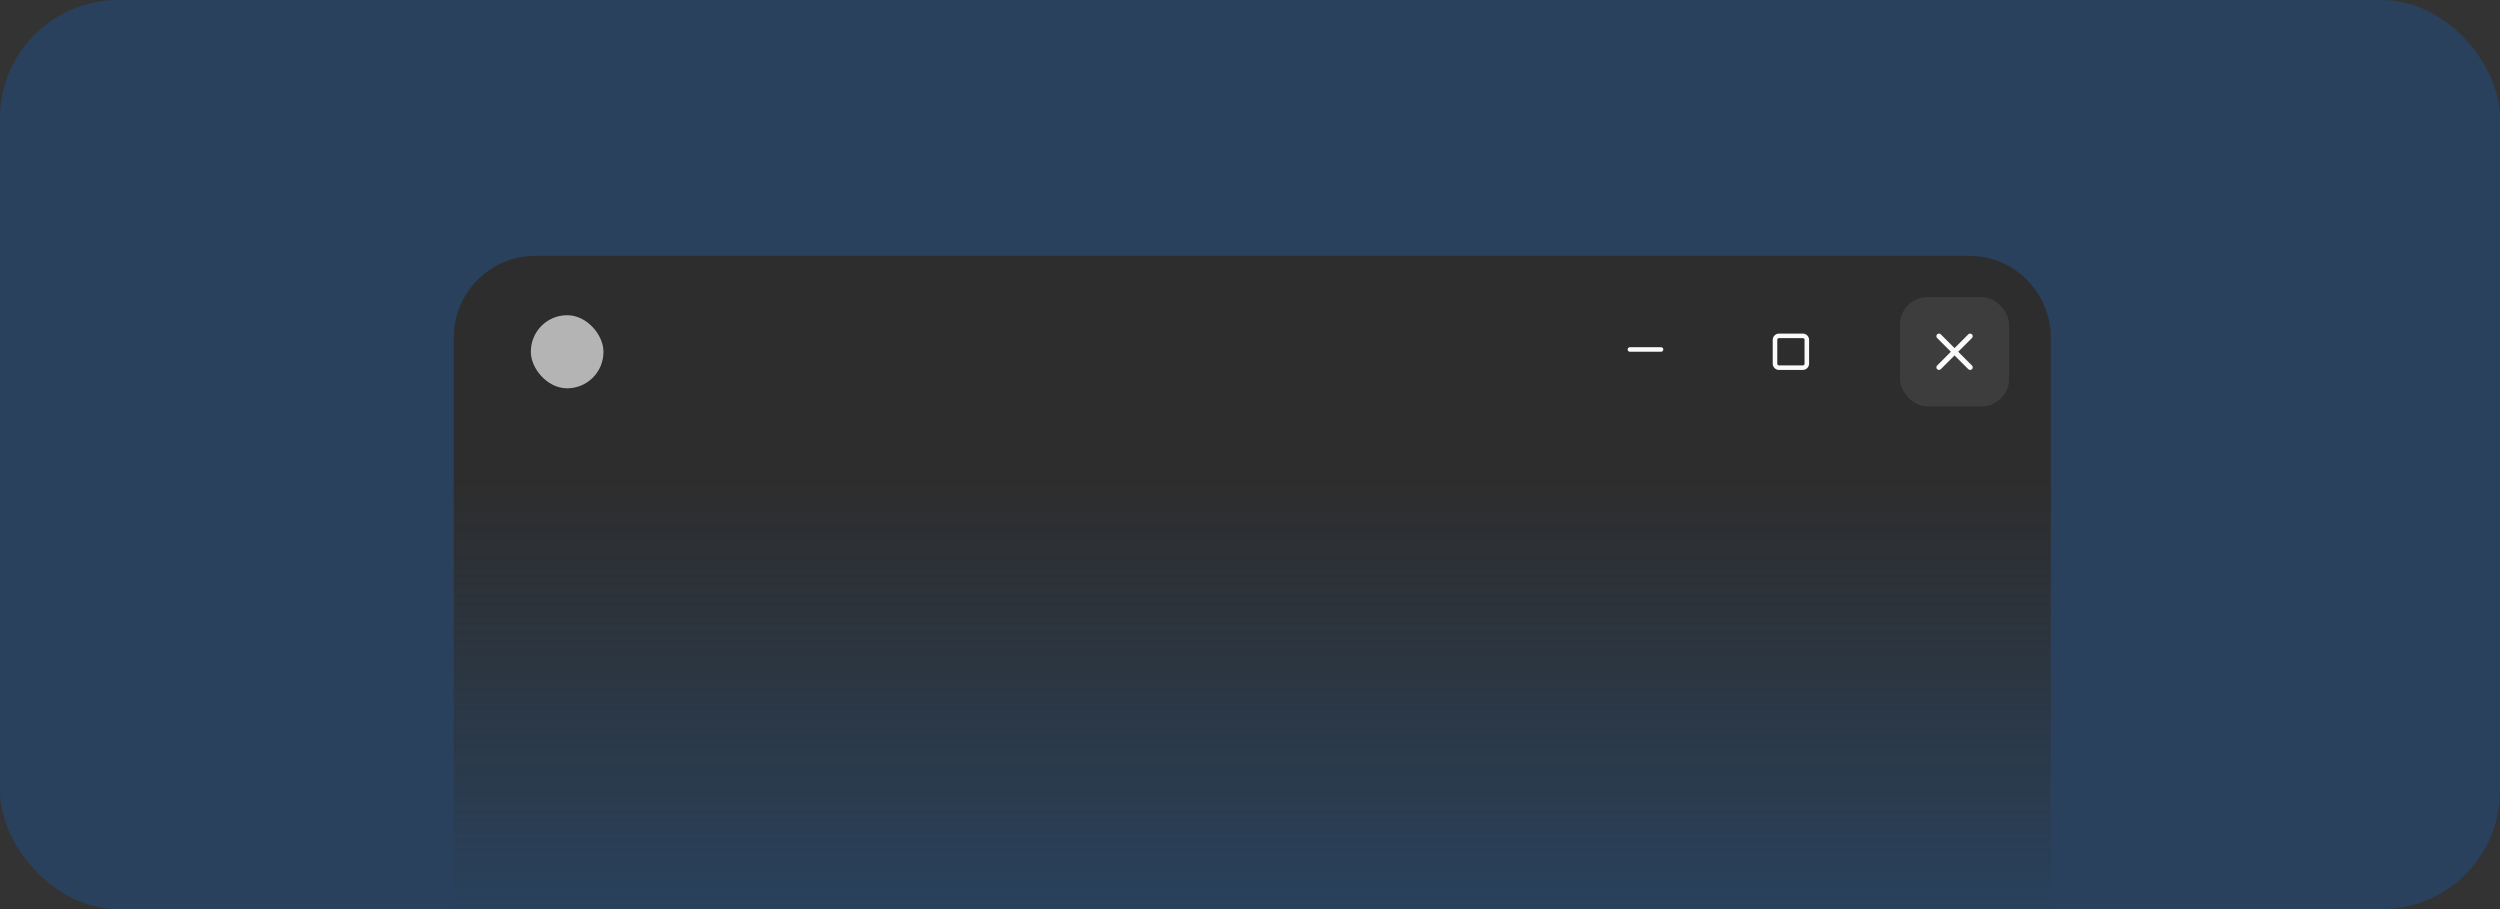 <svg width="550" height="200" viewBox="0 0 550 200" fill="none" xmlns="http://www.w3.org/2000/svg">
<rect x="0" y="0" width="550" height="200" fill="#333333" stroke="none"/>
<rect width="550" height="200" rx="26" fill="#007AFF" fill-opacity="0.2"/>
<path d="M99.819 74.281C99.819 64.34 107.877 56.281 117.818 56.281H433.18C443.121 56.281 451.18 64.34 451.18 74.281V200H99.819V74.281Z" fill="url(#paint0_linear_2_188)"/>
<path d="M358.572 76.387C358.44 76.387 358.312 76.44 358.219 76.533C358.125 76.627 358.072 76.754 358.072 76.887C358.072 77.02 358.125 77.147 358.219 77.24C358.312 77.334 358.44 77.387 358.572 77.387H365.428C365.56 77.387 365.688 77.334 365.781 77.24C365.875 77.147 365.928 77.02 365.928 76.887C365.928 76.754 365.875 76.627 365.781 76.533C365.688 76.44 365.56 76.387 365.428 76.387H358.572Z" fill="#FAFAFA"/>
<path d="M391.377 73.387C390.623 73.387 390 74.01 390 74.764V80.01C390 80.764 390.623 81.387 391.377 81.387H396.623C397.377 81.387 398 80.764 398 80.01V74.764C398 74.01 397.377 73.387 396.623 73.387H391.377ZM391.377 74.387H396.623C396.84 74.387 397 74.547 397 74.764V80.01C397 80.227 396.84 80.387 396.623 80.387H391.377C391.16 80.387 391 80.227 391 80.01V74.764C391 74.547 391.16 74.387 391.377 74.387Z" fill="#FAFAFA"/>
<rect x="418" y="65.387" width="24" height="24" rx="6" fill="#FAFAFA" fill-opacity="0.08"/>
<path d="M426.571 73.387C426.42 73.387 426.274 73.447 426.167 73.554C426.06 73.662 426 73.807 426 73.958C426 74.11 426.06 74.255 426.167 74.362L429.192 77.387L426.167 80.412C426.06 80.519 426 80.664 426 80.816C426 80.967 426.06 81.112 426.167 81.22C426.274 81.327 426.42 81.387 426.571 81.387C426.723 81.387 426.868 81.327 426.975 81.22L430 78.195L433.025 81.22C433.132 81.327 433.277 81.387 433.429 81.387C433.58 81.387 433.726 81.327 433.833 81.22C433.94 81.112 434 80.967 434 80.816C434 80.664 433.94 80.519 433.833 80.412L430.808 77.387L433.833 74.362C433.94 74.255 434 74.11 434 73.958C434 73.807 433.94 73.662 433.833 73.554C433.726 73.447 433.58 73.387 433.429 73.387C433.277 73.387 433.132 73.447 433.025 73.554L430 76.579L426.975 73.554C426.868 73.447 426.723 73.387 426.571 73.387Z" fill="#FAFAFA"/>
<rect x="116.788" y="69.347" width="15.971" height="16.08" rx="7.985" fill="#FAFAFA" fill-opacity="0.66"/>
<defs>
<linearGradient id="paint0_linear_2_188" x1="275.499" y1="56.281" x2="275.499" y2="200" gradientUnits="userSpaceOnUse">
<stop stop-color="#2D2D2D"/>
<stop offset="0.349" stop-color="#2D2D2D"/>
<stop offset="1" stop-color="#2D2D2D" stop-opacity="0"/>
</linearGradient>
</defs>
</svg>

